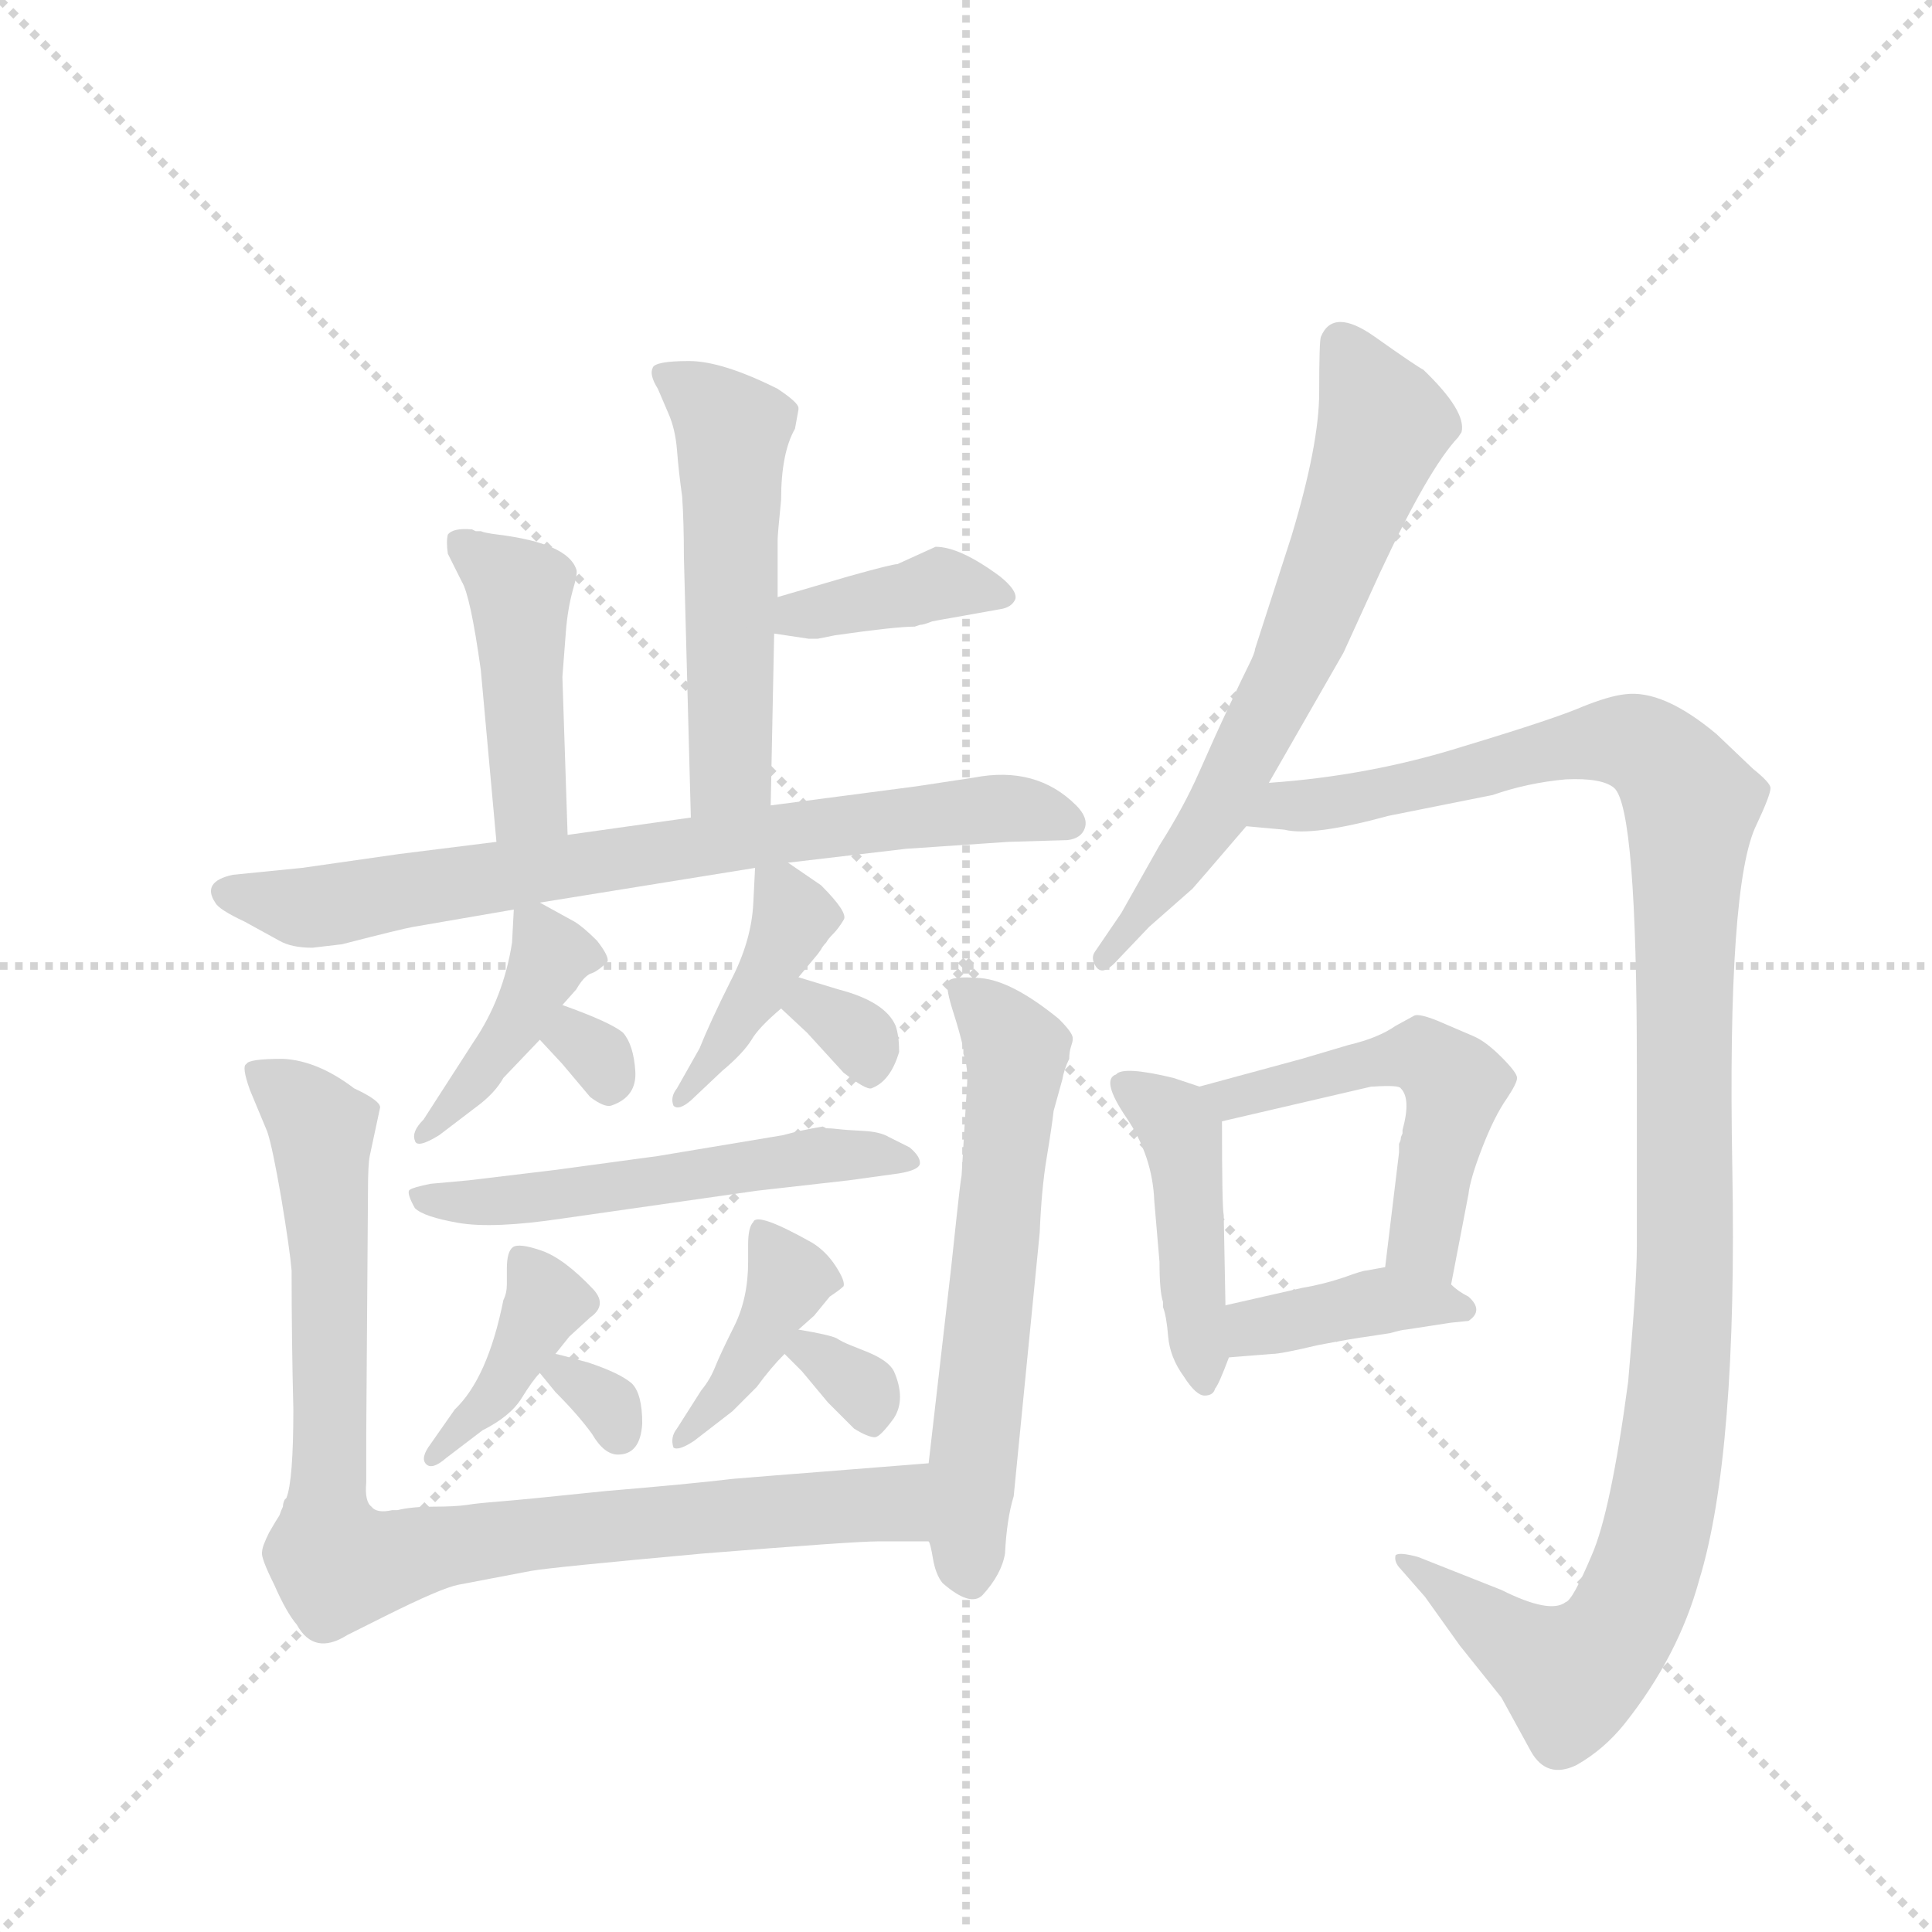 <svg version="1.1" viewBox="0 0 1024 1024" xmlns="http://www.w3.org/2000/svg">
  <g stroke="lightgray" stroke-dasharray="1,1" stroke-width="1" transform="scale(4, 4)">
    <line x1="0" y1="0" x2="256" y2="256"></line>
    <line x1="256" y1="0" x2="0" y2="256"></line>
    <line x1="128" y1="0" x2="128" y2="256"></line>
    <line x1="0" y1="128" x2="256" y2="128"></line>
  </g>
  <g transform="scale(0.92, -0.92) translate(60, -900)">
    <style type="text/css">
      
        @keyframes keyframes0 {
          from {
            stroke: blue;
            stroke-dashoffset: 528;
            stroke-width: 128;
          }
          63% {
            animation-timing-function: step-end;
            stroke: blue;
            stroke-dashoffset: 0;
            stroke-width: 128;
          }
          to {
            stroke: black;
            stroke-width: 1024;
          }
        }
        #make-me-a-hanzi-animation-0 {
          animation: keyframes0 0.68s both;
          animation-delay: 0s;
          animation-timing-function: linear;
        }
      
        @keyframes keyframes1 {
          from {
            stroke: blue;
            stroke-dashoffset: 383;
            stroke-width: 128;
          }
          55% {
            animation-timing-function: step-end;
            stroke: blue;
            stroke-dashoffset: 0;
            stroke-width: 128;
          }
          to {
            stroke: black;
            stroke-width: 1024;
          }
        }
        #make-me-a-hanzi-animation-1 {
          animation: keyframes1 0.562s both;
          animation-delay: 0.68s;
          animation-timing-function: linear;
        }
      
        @keyframes keyframes2 {
          from {
            stroke: blue;
            stroke-dashoffset: 440;
            stroke-width: 128;
          }
          59% {
            animation-timing-function: step-end;
            stroke: blue;
            stroke-dashoffset: 0;
            stroke-width: 128;
          }
          to {
            stroke: black;
            stroke-width: 1024;
          }
        }
        #make-me-a-hanzi-animation-2 {
          animation: keyframes2 0.608s both;
          animation-delay: 1.241s;
          animation-timing-function: linear;
        }
      
        @keyframes keyframes3 {
          from {
            stroke: blue;
            stroke-dashoffset: 745;
            stroke-width: 128;
          }
          71% {
            animation-timing-function: step-end;
            stroke: blue;
            stroke-dashoffset: 0;
            stroke-width: 128;
          }
          to {
            stroke: black;
            stroke-width: 1024;
          }
        }
        #make-me-a-hanzi-animation-3 {
          animation: keyframes3 0.856s both;
          animation-delay: 1.849s;
          animation-timing-function: linear;
        }
      
        @keyframes keyframes4 {
          from {
            stroke: blue;
            stroke-dashoffset: 408;
            stroke-width: 128;
          }
          57% {
            animation-timing-function: step-end;
            stroke: blue;
            stroke-dashoffset: 0;
            stroke-width: 128;
          }
          to {
            stroke: black;
            stroke-width: 1024;
          }
        }
        #make-me-a-hanzi-animation-4 {
          animation: keyframes4 0.582s both;
          animation-delay: 2.706s;
          animation-timing-function: linear;
        }
      
        @keyframes keyframes5 {
          from {
            stroke: blue;
            stroke-dashoffset: 299;
            stroke-width: 128;
          }
          49% {
            animation-timing-function: step-end;
            stroke: blue;
            stroke-dashoffset: 0;
            stroke-width: 128;
          }
          to {
            stroke: black;
            stroke-width: 1024;
          }
        }
        #make-me-a-hanzi-animation-5 {
          animation: keyframes5 0.493s both;
          animation-delay: 3.288s;
          animation-timing-function: linear;
        }
      
        @keyframes keyframes6 {
          from {
            stroke: blue;
            stroke-dashoffset: 408;
            stroke-width: 128;
          }
          57% {
            animation-timing-function: step-end;
            stroke: blue;
            stroke-dashoffset: 0;
            stroke-width: 128;
          }
          to {
            stroke: black;
            stroke-width: 1024;
          }
        }
        #make-me-a-hanzi-animation-6 {
          animation: keyframes6 0.582s both;
          animation-delay: 3.781s;
          animation-timing-function: linear;
        }
      
        @keyframes keyframes7 {
          from {
            stroke: blue;
            stroke-dashoffset: 320;
            stroke-width: 128;
          }
          51% {
            animation-timing-function: step-end;
            stroke: blue;
            stroke-dashoffset: 0;
            stroke-width: 128;
          }
          to {
            stroke: black;
            stroke-width: 1024;
          }
        }
        #make-me-a-hanzi-animation-7 {
          animation: keyframes7 0.51s both;
          animation-delay: 4.363s;
          animation-timing-function: linear;
        }
      
        @keyframes keyframes8 {
          from {
            stroke: blue;
            stroke-dashoffset: 537;
            stroke-width: 128;
          }
          64% {
            animation-timing-function: step-end;
            stroke: blue;
            stroke-dashoffset: 0;
            stroke-width: 128;
          }
          to {
            stroke: black;
            stroke-width: 1024;
          }
        }
        #make-me-a-hanzi-animation-8 {
          animation: keyframes8 0.687s both;
          animation-delay: 4.874s;
          animation-timing-function: linear;
        }
      
        @keyframes keyframes9 {
          from {
            stroke: blue;
            stroke-dashoffset: 395;
            stroke-width: 128;
          }
          56% {
            animation-timing-function: step-end;
            stroke: blue;
            stroke-dashoffset: 0;
            stroke-width: 128;
          }
          to {
            stroke: black;
            stroke-width: 1024;
          }
        }
        #make-me-a-hanzi-animation-9 {
          animation: keyframes9 0.571s both;
          animation-delay: 5.561s;
          animation-timing-function: linear;
        }
      
        @keyframes keyframes10 {
          from {
            stroke: blue;
            stroke-dashoffset: 309;
            stroke-width: 128;
          }
          50% {
            animation-timing-function: step-end;
            stroke: blue;
            stroke-dashoffset: 0;
            stroke-width: 128;
          }
          to {
            stroke: black;
            stroke-width: 1024;
          }
        }
        #make-me-a-hanzi-animation-10 {
          animation: keyframes10 0.501s both;
          animation-delay: 6.132s;
          animation-timing-function: linear;
        }
      
        @keyframes keyframes11 {
          from {
            stroke: blue;
            stroke-dashoffset: 397;
            stroke-width: 128;
          }
          56% {
            animation-timing-function: step-end;
            stroke: blue;
            stroke-dashoffset: 0;
            stroke-width: 128;
          }
          to {
            stroke: black;
            stroke-width: 1024;
          }
        }
        #make-me-a-hanzi-animation-11 {
          animation: keyframes11 0.573s both;
          animation-delay: 6.633s;
          animation-timing-function: linear;
        }
      
        @keyframes keyframes12 {
          from {
            stroke: blue;
            stroke-dashoffset: 316;
            stroke-width: 128;
          }
          51% {
            animation-timing-function: step-end;
            stroke: blue;
            stroke-dashoffset: 0;
            stroke-width: 128;
          }
          to {
            stroke: black;
            stroke-width: 1024;
          }
        }
        #make-me-a-hanzi-animation-12 {
          animation: keyframes12 0.507s both;
          animation-delay: 7.207s;
          animation-timing-function: linear;
        }
      
        @keyframes keyframes13 {
          from {
            stroke: blue;
            stroke-dashoffset: 900;
            stroke-width: 128;
          }
          75% {
            animation-timing-function: step-end;
            stroke: blue;
            stroke-dashoffset: 0;
            stroke-width: 128;
          }
          to {
            stroke: black;
            stroke-width: 1024;
          }
        }
        #make-me-a-hanzi-animation-13 {
          animation: keyframes13 0.982s both;
          animation-delay: 7.714s;
          animation-timing-function: linear;
        }
      
        @keyframes keyframes14 {
          from {
            stroke: blue;
            stroke-dashoffset: 606;
            stroke-width: 128;
          }
          66% {
            animation-timing-function: step-end;
            stroke: blue;
            stroke-dashoffset: 0;
            stroke-width: 128;
          }
          to {
            stroke: black;
            stroke-width: 1024;
          }
        }
        #make-me-a-hanzi-animation-14 {
          animation: keyframes14 0.743s both;
          animation-delay: 8.696s;
          animation-timing-function: linear;
        }
      
        @keyframes keyframes15 {
          from {
            stroke: blue;
            stroke-dashoffset: 658;
            stroke-width: 128;
          }
          68% {
            animation-timing-function: step-end;
            stroke: blue;
            stroke-dashoffset: 0;
            stroke-width: 128;
          }
          to {
            stroke: black;
            stroke-width: 1024;
          }
        }
        #make-me-a-hanzi-animation-15 {
          animation: keyframes15 0.785s both;
          animation-delay: 9.439s;
          animation-timing-function: linear;
        }
      
        @keyframes keyframes16 {
          from {
            stroke: blue;
            stroke-dashoffset: 1163;
            stroke-width: 128;
          }
          79% {
            animation-timing-function: step-end;
            stroke: blue;
            stroke-dashoffset: 0;
            stroke-width: 128;
          }
          to {
            stroke: black;
            stroke-width: 1024;
          }
        }
        #make-me-a-hanzi-animation-16 {
          animation: keyframes16 1.196s both;
          animation-delay: 10.225s;
          animation-timing-function: linear;
        }
      
        @keyframes keyframes17 {
          from {
            stroke: blue;
            stroke-dashoffset: 444;
            stroke-width: 128;
          }
          59% {
            animation-timing-function: step-end;
            stroke: blue;
            stroke-dashoffset: 0;
            stroke-width: 128;
          }
          to {
            stroke: black;
            stroke-width: 1024;
          }
        }
        #make-me-a-hanzi-animation-17 {
          animation: keyframes17 0.611s both;
          animation-delay: 11.421s;
          animation-timing-function: linear;
        }
      
        @keyframes keyframes18 {
          from {
            stroke: blue;
            stroke-dashoffset: 518;
            stroke-width: 128;
          }
          63% {
            animation-timing-function: step-end;
            stroke: blue;
            stroke-dashoffset: 0;
            stroke-width: 128;
          }
          to {
            stroke: black;
            stroke-width: 1024;
          }
        }
        #make-me-a-hanzi-animation-18 {
          animation: keyframes18 0.672s both;
          animation-delay: 12.033s;
          animation-timing-function: linear;
        }
      
        @keyframes keyframes19 {
          from {
            stroke: blue;
            stroke-dashoffset: 387;
            stroke-width: 128;
          }
          56% {
            animation-timing-function: step-end;
            stroke: blue;
            stroke-dashoffset: 0;
            stroke-width: 128;
          }
          to {
            stroke: black;
            stroke-width: 1024;
          }
        }
        #make-me-a-hanzi-animation-19 {
          animation: keyframes19 0.565s both;
          animation-delay: 12.704s;
          animation-timing-function: linear;
        }
      
    </style>
    
      <path d="M 400 664 L 400 665 Q 400 668 388 676 Q 356 692 337 692 Q 317 692 316 688 Q 314 684 319 676 L 325 662 Q 329 653 330 641 Q 331 628 333 614 Q 334 599 334 579 L 338 429 C 339 399 383 406 384 436 L 386 535 L 388 556 L 388 589 Q 388 592 390 612 Q 390 639 398 653 L 400 664 Z" fill="lightgray"></path>
    
      <path d="M 386 535 L 406 532 Q 407 532 411 532 L 421 534 Q 456 539 467 539 L 470 540 Q 472 540 477 542 Q 482 543 488 544 L 516 549 Q 523 550 525 555 Q 526 560 516 568 Q 493 585 479 585 L 457 575 Q 454 575 429 568 L 388 556 C 359 548 356 539 386 535 Z" fill="lightgray"></path>
    
      <path d="M 267 419 L 264 510 L 266 536 Q 267 549 270 560 Q 273 570 272 572 Q 267 587 227 592 Q 219 593 217 594 Q 215 594 214 594 L 212 595 Q 201 596 198 592 Q 197 588 198 581 L 206 565 Q 211 557 217 514 L 226 415 C 229 385 268 389 267 419 Z" fill="lightgray"></path>
    
      <path d="M 338 429 L 267 419 L 226 415 L 170 408 L 114 400 L 74 396 Q 56 392 64 380 Q 66 376 81 369 L 101 358 Q 108 354 120 354 L 137 356 Q 172 365 178 366 L 236 376 L 251 380 L 375 400 L 394 403 L 462 411 L 521 415 L 555 416 Q 563 417 565 423 Q 567 429 560 436 Q 537 459 501 452 L 468 447 L 384 436 L 338 429 Z" fill="lightgray"></path>
    
      <path d="M 236 376 L 235 357 Q 230 325 213 300 L 184 255 Q 177 248 179 243 Q 180 238 193 246 L 214 262 Q 225 270 230 279 L 251 301 L 264 321 L 272 330 Q 276 337 280 339 Q 284 340 290 346 Q 291 349 284 358 Q 276 366 271 369 L 251 380 C 237 388 237 388 236 376 Z" fill="lightgray"></path>
    
      <path d="M 251 301 L 264 287 L 280 268 Q 288 262 292 263 Q 307 268 306 283 Q 305 298 299 305 Q 292 311 264 321 C 236 331 231 323 251 301 Z" fill="lightgray"></path>
    
      <path d="M 375 400 L 374 380 Q 373 358 361 335 Q 349 311 343 296 L 330 273 Q 326 268 328 263 Q 331 260 338 266 L 356 283 Q 368 293 373 301 Q 377 308 390 319 L 400 337 L 410 349 Q 411 350 413 353 Q 414 355 416 357 Q 417 359 420 362 Q 423 365 426 370 Q 429 374 413 390 L 394 403 C 376 415 376 415 375 400 Z" fill="lightgray"></path>
    
      <path d="M 390 319 L 405 305 L 426 282 Q 439 272 442 273 Q 453 277 458 294 Q 458 303 456 309 Q 450 323 423 330 L 400 337 C 371 346 368 339 390 319 Z" fill="lightgray"></path>
    
      <path d="M 188 218 Q 178 216 176 214.5 Q 174 213 179 204 Q 184 199 204 195.5 Q 224 192 264 198 L 376 214 L 429 220 L 458 224 Q 470 226 470 230 Q 470 234 464 239 L 452 245 Q 447 248 437 248.5 Q 427 249 423 249.5 Q 419 250 416 250 L 414 251 Q 402 249 391 246 L 319 234 L 260 226 L 210 220 L 188 218 Z" fill="lightgray"></path>
    
      <path d="M 260 120 L 268 130 L 280 141 Q 290 148 282 157 Q 265 175 252 179.5 Q 239 184 235.5 181.5 Q 232 179 232 169 L 232 160 Q 232 155 230 151 Q 221 106 202 88 L 188 68 Q 182 60 185.5 56.5 Q 189 53 197 60 L 218 76 Q 234 84 240.5 94.5 Q 247 105 251 109 L 260 120 Z" fill="lightgray"></path>
    
      <path d="M 296 62 Q 309 62 310 80 Q 310 97 304 103 Q 297 109 279 115 Q 261 120 260 120 C 238 125 238 125 251 109 L 260 98 Q 273 85 281 74 Q 288 62 296 62 Z" fill="lightgray"></path>
    
      <path d="M 400 134 L 409 142 L 418 153 Q 424 157 426 159 Q 427 162 421.5 170.5 Q 416 179 408 184 Q 376 202 374 196 Q 371 193 371 183 L 371 173 Q 371 152 363 136 Q 355 120 352 112.5 Q 349 105 344 99 L 330 77 Q 326 72 328 66 Q 331 64 340 70 L 362 87 L 376 101 Q 384 112 392 120 L 400 134 Z" fill="lightgray"></path>
    
      <path d="M 392 120 L 402 110 L 417 92 L 432 77 Q 440 72 444 72 Q 447 72 455 83 Q 462 94 455 110 Q 452 116 440 121 L 430 125 Q 425 127 422 129 Q 418 131 400 134 C 373 139 373 139 392 120 Z" fill="lightgray"></path>
    
      <path d="M 169 30 L 166 30 Q 157 28 154 32 Q 150 35 151 46 L 151 74 L 152 214 Q 152 229 153 234 L 159 262 Q 159 266 144 273 Q 123 289 103 290 Q 83 290 82 287 Q 79 286 84 272 L 94 248 Q 97 239 102 210 Q 107 180 108 168 Q 108 128 109 88 Q 109 47 105 37 L 104 36 Q 103 34 103 32 Q 102 30 101 27 Q 99 24 95 17 Q 91 9 91 6 Q 90 3 98 -13 Q 105 -29 111 -36 Q 121 -54 140 -42 L 162 -31 Q 194 -15 204 -13 L 246 -5 Q 257 -3 345 5 Q 432 12 446 12 L 475 12 C 505 12 505 59 475 57 L 412 52 Q 386 50 362 48 Q 337 45 289 41 Q 241 36 228 35 Q 215 34 209 33 Q 202 32 190 32 Q 177 32 169 30 Z" fill="lightgray"></path>
    
      <path d="M 475 12 Q 476 11 477.5 2 Q 479 -7 483 -12 Q 499 -26 506 -19 Q 517 -7 519 5 Q 520 25 524 38 L 539 190 Q 540 215 543 233 Q 546 251 547 260 L 552 278 Q 553 284 556 290 Q 556 294 557 297 Q 558 300 558 301 L 558 302 Q 558 305 550 313 Q 523 335 505 336.5 Q 487 338 486 334 Q 485 330 489 317.5 Q 493 305 495 296 L 495 293 Q 498 285 497 273 L 494 223 Q 493 217 491 198 Q 489 179 488 170 L 475 57 L 475 12 Z" fill="lightgray"></path>
    
      <path d="M 671 449 L 714 524 L 735 570 Q 763 630 780 648 L 782 651 Q 785 663 760 687 Q 756 689 732 706 Q 708 723 701 706 Q 700 704 700 674 Q 700 644 684 591 L 663 526 Q 663 524 659.5 517 Q 656 510 648 493 Q 640 476 631 455.5 Q 622 435 608 413 L 586 374 L 571 352 Q 568 348 571.5 343 Q 575 338 582 345 L 602 366 L 627 388 Q 628 389 658 424 L 671 449 Z" fill="lightgray"></path>
    
      <path d="M 658 424 L 680 422 Q 696 418 740 430 L 800 442 Q 820 449 842 451 Q 863 452 870 446 Q 883 434 883 286 L 883 182 Q 883 161 878 104 Q 868 29 857 4 Q 846 -22 842 -23 Q 833 -30 805 -16 L 757 3 Q 746 6 744 4 Q 743 0 747 -4 L 761 -20 L 781 -48 L 805 -78 L 822 -109 Q 831 -125 848 -117 Q 864 -108 876 -93 Q 907 -54 919 -10 Q 941 62 938 227 Q 935 391 952 425 Q 960 442 960 446 Q 960 449 950 457 L 929 477 Q 898 503 876 500 Q 867 499 852 493 Q 836 486 783 470 Q 729 453 671 449 C 641 446 628 427 658 424 Z" fill="lightgray"></path>
    
      <path d="M 631 274 L 616 279 Q 587 286 583 281 Q 574 278 589 256 Q 604 234 605 208 L 608 173 Q 608 156 610 150 L 610 147 Q 612 142 613 130 Q 614 118 622 107 Q 629 96 634 96 Q 639 96 640 100 Q 642 102 648 118 L 646 148 L 645 200 Q 644 204 644 254 C 644 270 644 270 631 274 Z" fill="lightgray"></path>
    
      <path d="M 776 160 L 786 212 Q 787 221 794 239 Q 801 257 808 267 Q 814 276 814 279 Q 814 282 805 291 Q 796 300 789 303 L 768 312 Q 758 316 755 315 L 744 309 Q 734 302 717 298 L 690 290 L 631 274 C 602 266 615 247 644 254 L 730 274 L 731 274 Q 746 275 747 273 Q 753 267 748 249 L 748 247 Q 747 245 747 244 Q 747 243 746 241 L 746 236 L 738 170 C 734 140 770 131 776 160 Z" fill="lightgray"></path>
    
      <path d="M 648 118 L 673 120 Q 678 120 699 125 Q 720 129 728 130 L 741 132 Q 748 134 750 134 L 776 138 L 786 139 Q 795 145 786 153 Q 780 156 776 160 C 760 174 760 174 738 170 L 727 168 Q 725 168 714 164 Q 702 160 690 158 L 646 148 C 617 141 618 116 648 118 Z" fill="lightgray"></path>
    
    
      <clipPath id="make-me-a-hanzi-clip-0">
        <path d="M 400 664 L 400 665 Q 400 668 388 676 Q 356 692 337 692 Q 317 692 316 688 Q 314 684 319 676 L 325 662 Q 329 653 330 641 Q 331 628 333 614 Q 334 599 334 579 L 338 429 C 339 399 383 406 384 436 L 386 535 L 388 556 L 388 589 Q 388 592 390 612 Q 390 639 398 653 L 400 664 Z"></path>
      </clipPath>
      <path clip-path="url(#make-me-a-hanzi-clip-0)" d="M 322 683 L 330 682 L 362 651 L 361 456 L 345 437" fill="none" id="make-me-a-hanzi-animation-0" stroke-dasharray="400 800" stroke-linecap="round"></path>
    
      <clipPath id="make-me-a-hanzi-clip-1">
        <path d="M 386 535 L 406 532 Q 407 532 411 532 L 421 534 Q 456 539 467 539 L 470 540 Q 472 540 477 542 Q 482 543 488 544 L 516 549 Q 523 550 525 555 Q 526 560 516 568 Q 493 585 479 585 L 457 575 Q 454 575 429 568 L 388 556 C 359 548 356 539 386 535 Z"></path>
      </clipPath>
      <path clip-path="url(#make-me-a-hanzi-clip-1)" d="M 392 540 L 488 564 L 516 559" fill="none" id="make-me-a-hanzi-animation-1" stroke-dasharray="255 510" stroke-linecap="round"></path>
    
      <clipPath id="make-me-a-hanzi-clip-2">
        <path d="M 267 419 L 264 510 L 266 536 Q 267 549 270 560 Q 273 570 272 572 Q 267 587 227 592 Q 219 593 217 594 Q 215 594 214 594 L 212 595 Q 201 596 198 592 Q 197 588 198 581 L 206 565 Q 211 557 217 514 L 226 415 C 229 385 268 389 267 419 Z"></path>
      </clipPath>
      <path clip-path="url(#make-me-a-hanzi-clip-2)" d="M 207 587 L 239 559 L 245 437 L 232 423" fill="none" id="make-me-a-hanzi-animation-2" stroke-dasharray="312 624" stroke-linecap="round"></path>
    
      <clipPath id="make-me-a-hanzi-clip-3">
        <path d="M 338 429 L 267 419 L 226 415 L 170 408 L 114 400 L 74 396 Q 56 392 64 380 Q 66 376 81 369 L 101 358 Q 108 354 120 354 L 137 356 Q 172 365 178 366 L 236 376 L 251 380 L 375 400 L 394 403 L 462 411 L 521 415 L 555 416 Q 563 417 565 423 Q 567 429 560 436 Q 537 459 501 452 L 468 447 L 384 436 L 338 429 Z"></path>
      </clipPath>
      <path clip-path="url(#make-me-a-hanzi-clip-3)" d="M 72 386 L 113 377 L 449 428 L 524 435 L 555 427" fill="none" id="make-me-a-hanzi-animation-3" stroke-dasharray="617 1234" stroke-linecap="round"></path>
    
      <clipPath id="make-me-a-hanzi-clip-4">
        <path d="M 236 376 L 235 357 Q 230 325 213 300 L 184 255 Q 177 248 179 243 Q 180 238 193 246 L 214 262 Q 225 270 230 279 L 251 301 L 264 321 L 272 330 Q 276 337 280 339 Q 284 340 290 346 Q 291 349 284 358 Q 276 366 271 369 L 251 380 C 237 388 237 388 236 376 Z"></path>
      </clipPath>
      <path clip-path="url(#make-me-a-hanzi-clip-4)" d="M 245 371 L 258 349 L 235 305 L 185 247" fill="none" id="make-me-a-hanzi-animation-4" stroke-dasharray="280 560" stroke-linecap="round"></path>
    
      <clipPath id="make-me-a-hanzi-clip-5">
        <path d="M 251 301 L 264 287 L 280 268 Q 288 262 292 263 Q 307 268 306 283 Q 305 298 299 305 Q 292 311 264 321 C 236 331 231 323 251 301 Z"></path>
      </clipPath>
      <path clip-path="url(#make-me-a-hanzi-clip-5)" d="M 260 303 L 285 291 L 291 277" fill="none" id="make-me-a-hanzi-animation-5" stroke-dasharray="171 342" stroke-linecap="round"></path>
    
      <clipPath id="make-me-a-hanzi-clip-6">
        <path d="M 375 400 L 374 380 Q 373 358 361 335 Q 349 311 343 296 L 330 273 Q 326 268 328 263 Q 331 260 338 266 L 356 283 Q 368 293 373 301 Q 377 308 390 319 L 400 337 L 410 349 Q 411 350 413 353 Q 414 355 416 357 Q 417 359 420 362 Q 423 365 426 370 Q 429 374 413 390 L 394 403 C 376 415 376 415 375 400 Z"></path>
      </clipPath>
      <path clip-path="url(#make-me-a-hanzi-clip-6)" d="M 381 395 L 397 372 L 394 363 L 355 295 L 332 267" fill="none" id="make-me-a-hanzi-animation-6" stroke-dasharray="280 560" stroke-linecap="round"></path>
    
      <clipPath id="make-me-a-hanzi-clip-7">
        <path d="M 390 319 L 405 305 L 426 282 Q 439 272 442 273 Q 453 277 458 294 Q 458 303 456 309 Q 450 323 423 330 L 400 337 C 371 346 368 339 390 319 Z"></path>
      </clipPath>
      <path clip-path="url(#make-me-a-hanzi-clip-7)" d="M 398 320 L 406 322 L 425 311 L 438 299 L 442 283" fill="none" id="make-me-a-hanzi-animation-7" stroke-dasharray="192 384" stroke-linecap="round"></path>
    
      <clipPath id="make-me-a-hanzi-clip-8">
        <path d="M 188 218 Q 178 216 176 214.5 Q 174 213 179 204 Q 184 199 204 195.5 Q 224 192 264 198 L 376 214 L 429 220 L 458 224 Q 470 226 470 230 Q 470 234 464 239 L 452 245 Q 447 248 437 248.5 Q 427 249 423 249.5 Q 419 250 416 250 L 414 251 Q 402 249 391 246 L 319 234 L 260 226 L 210 220 L 188 218 Z"></path>
      </clipPath>
      <path clip-path="url(#make-me-a-hanzi-clip-8)" d="M 184 211 L 236 208 L 400 233 L 442 236 L 462 231" fill="none" id="make-me-a-hanzi-animation-8" stroke-dasharray="409 818" stroke-linecap="round"></path>
    
      <clipPath id="make-me-a-hanzi-clip-9">
        <path d="M 260 120 L 268 130 L 280 141 Q 290 148 282 157 Q 265 175 252 179.5 Q 239 184 235.5 181.5 Q 232 179 232 169 L 232 160 Q 232 155 230 151 Q 221 106 202 88 L 188 68 Q 182 60 185.5 56.5 Q 189 53 197 60 L 218 76 Q 234 84 240.5 94.5 Q 247 105 251 109 L 260 120 Z"></path>
      </clipPath>
      <path clip-path="url(#make-me-a-hanzi-clip-9)" d="M 239 174 L 254 150 L 227 98 L 190 61" fill="none" id="make-me-a-hanzi-animation-9" stroke-dasharray="267 534" stroke-linecap="round"></path>
    
      <clipPath id="make-me-a-hanzi-clip-10">
        <path d="M 296 62 Q 309 62 310 80 Q 310 97 304 103 Q 297 109 279 115 Q 261 120 260 120 C 238 125 238 125 251 109 L 260 98 Q 273 85 281 74 Q 288 62 296 62 Z"></path>
      </clipPath>
      <path clip-path="url(#make-me-a-hanzi-clip-10)" d="M 260 111 L 290 90 L 296 75" fill="none" id="make-me-a-hanzi-animation-10" stroke-dasharray="181 362" stroke-linecap="round"></path>
    
      <clipPath id="make-me-a-hanzi-clip-11">
        <path d="M 400 134 L 409 142 L 418 153 Q 424 157 426 159 Q 427 162 421.5 170.5 Q 416 179 408 184 Q 376 202 374 196 Q 371 193 371 183 L 371 173 Q 371 152 363 136 Q 355 120 352 112.5 Q 349 105 344 99 L 330 77 Q 326 72 328 66 Q 331 64 340 70 L 362 87 L 376 101 Q 384 112 392 120 L 400 134 Z"></path>
      </clipPath>
      <path clip-path="url(#make-me-a-hanzi-clip-11)" d="M 379 188 L 395 163 L 364 106 L 333 71" fill="none" id="make-me-a-hanzi-animation-11" stroke-dasharray="269 538" stroke-linecap="round"></path>
    
      <clipPath id="make-me-a-hanzi-clip-12">
        <path d="M 392 120 L 402 110 L 417 92 L 432 77 Q 440 72 444 72 Q 447 72 455 83 Q 462 94 455 110 Q 452 116 440 121 L 430 125 Q 425 127 422 129 Q 418 131 400 134 C 373 139 373 139 392 120 Z"></path>
      </clipPath>
      <path clip-path="url(#make-me-a-hanzi-clip-12)" d="M 401 119 L 407 121 L 439 99 L 442 84" fill="none" id="make-me-a-hanzi-animation-12" stroke-dasharray="188 376" stroke-linecap="round"></path>
    
      <clipPath id="make-me-a-hanzi-clip-13">
        <path d="M 169 30 L 166 30 Q 157 28 154 32 Q 150 35 151 46 L 151 74 L 152 214 Q 152 229 153 234 L 159 262 Q 159 266 144 273 Q 123 289 103 290 Q 83 290 82 287 Q 79 286 84 272 L 94 248 Q 97 239 102 210 Q 107 180 108 168 Q 108 128 109 88 Q 109 47 105 37 L 104 36 Q 103 34 103 32 Q 102 30 101 27 Q 99 24 95 17 Q 91 9 91 6 Q 90 3 98 -13 Q 105 -29 111 -36 Q 121 -54 140 -42 L 162 -31 Q 194 -15 204 -13 L 246 -5 Q 257 -3 345 5 Q 432 12 446 12 L 475 12 C 505 12 505 59 475 57 L 412 52 Q 386 50 362 48 Q 337 45 289 41 Q 241 36 228 35 Q 215 34 209 33 Q 202 32 190 32 Q 177 32 169 30 Z"></path>
      </clipPath>
      <path clip-path="url(#make-me-a-hanzi-clip-13)" d="M 88 280 L 107 270 L 125 249 L 130 175 L 128 22 L 134 -2 L 280 21 L 453 34 L 468 50" fill="none" id="make-me-a-hanzi-animation-13" stroke-dasharray="772 1544" stroke-linecap="round"></path>
    
      <clipPath id="make-me-a-hanzi-clip-14">
        <path d="M 475 12 Q 476 11 477.5 2 Q 479 -7 483 -12 Q 499 -26 506 -19 Q 517 -7 519 5 Q 520 25 524 38 L 539 190 Q 540 215 543 233 Q 546 251 547 260 L 552 278 Q 553 284 556 290 Q 556 294 557 297 Q 558 300 558 301 L 558 302 Q 558 305 550 313 Q 523 335 505 336.5 Q 487 338 486 334 Q 485 330 489 317.5 Q 493 305 495 296 L 495 293 Q 498 285 497 273 L 494 223 Q 493 217 491 198 Q 489 179 488 170 L 475 57 L 475 12 Z"></path>
      </clipPath>
      <path clip-path="url(#make-me-a-hanzi-clip-14)" d="M 491 331 L 526 293 L 498 -4" fill="none" id="make-me-a-hanzi-animation-14" stroke-dasharray="478 956" stroke-linecap="round"></path>
    
      <clipPath id="make-me-a-hanzi-clip-15">
        <path d="M 671 449 L 714 524 L 735 570 Q 763 630 780 648 L 782 651 Q 785 663 760 687 Q 756 689 732 706 Q 708 723 701 706 Q 700 704 700 674 Q 700 644 684 591 L 663 526 Q 663 524 659.5 517 Q 656 510 648 493 Q 640 476 631 455.5 Q 622 435 608 413 L 586 374 L 571 352 Q 568 348 571.5 343 Q 575 338 582 345 L 602 366 L 627 388 Q 628 389 658 424 L 671 449 Z"></path>
      </clipPath>
      <path clip-path="url(#make-me-a-hanzi-clip-15)" d="M 713 702 L 736 653 L 690 529 L 638 424 L 576 348" fill="none" id="make-me-a-hanzi-animation-15" stroke-dasharray="530 1060" stroke-linecap="round"></path>
    
      <clipPath id="make-me-a-hanzi-clip-16">
        <path d="M 658 424 L 680 422 Q 696 418 740 430 L 800 442 Q 820 449 842 451 Q 863 452 870 446 Q 883 434 883 286 L 883 182 Q 883 161 878 104 Q 868 29 857 4 Q 846 -22 842 -23 Q 833 -30 805 -16 L 757 3 Q 746 6 744 4 Q 743 0 747 -4 L 761 -20 L 781 -48 L 805 -78 L 822 -109 Q 831 -125 848 -117 Q 864 -108 876 -93 Q 907 -54 919 -10 Q 941 62 938 227 Q 935 391 952 425 Q 960 442 960 446 Q 960 449 950 457 L 929 477 Q 898 503 876 500 Q 867 499 852 493 Q 836 486 783 470 Q 729 453 671 449 C 641 446 628 427 658 424 Z"></path>
      </clipPath>
      <path clip-path="url(#make-me-a-hanzi-clip-16)" d="M 664 429 L 679 437 L 727 440 L 866 473 L 893 466 L 915 437 L 908 103 L 887 -8 L 861 -54 L 842 -64 L 750 2" fill="none" id="make-me-a-hanzi-animation-16" stroke-dasharray="1035 2070" stroke-linecap="round"></path>
    
      <clipPath id="make-me-a-hanzi-clip-17">
        <path d="M 631 274 L 616 279 Q 587 286 583 281 Q 574 278 589 256 Q 604 234 605 208 L 608 173 Q 608 156 610 150 L 610 147 Q 612 142 613 130 Q 614 118 622 107 Q 629 96 634 96 Q 639 96 640 100 Q 642 102 648 118 L 646 148 L 645 200 Q 644 204 644 254 C 644 270 644 270 631 274 Z"></path>
      </clipPath>
      <path clip-path="url(#make-me-a-hanzi-clip-17)" d="M 589 274 L 616 256 L 623 243 L 634 103" fill="none" id="make-me-a-hanzi-animation-17" stroke-dasharray="316 632" stroke-linecap="round"></path>
    
      <clipPath id="make-me-a-hanzi-clip-18">
        <path d="M 776 160 L 786 212 Q 787 221 794 239 Q 801 257 808 267 Q 814 276 814 279 Q 814 282 805 291 Q 796 300 789 303 L 768 312 Q 758 316 755 315 L 744 309 Q 734 302 717 298 L 690 290 L 631 274 C 602 266 615 247 644 254 L 730 274 L 731 274 Q 746 275 747 273 Q 753 267 748 249 L 748 247 Q 747 245 747 244 Q 747 243 746 241 L 746 236 L 738 170 C 734 140 770 131 776 160 Z"></path>
      </clipPath>
      <path clip-path="url(#make-me-a-hanzi-clip-18)" d="M 639 272 L 650 266 L 746 292 L 764 289 L 778 275 L 760 187 L 771 168" fill="none" id="make-me-a-hanzi-animation-18" stroke-dasharray="390 780" stroke-linecap="round"></path>
    
      <clipPath id="make-me-a-hanzi-clip-19">
        <path d="M 648 118 L 673 120 Q 678 120 699 125 Q 720 129 728 130 L 741 132 Q 748 134 750 134 L 776 138 L 786 139 Q 795 145 786 153 Q 780 156 776 160 C 760 174 760 174 738 170 L 727 168 Q 725 168 714 164 Q 702 160 690 158 L 646 148 C 617 141 618 116 648 118 Z"></path>
      </clipPath>
      <path clip-path="url(#make-me-a-hanzi-clip-19)" d="M 654 126 L 672 138 L 736 151 L 780 146" fill="none" id="make-me-a-hanzi-animation-19" stroke-dasharray="259 518" stroke-linecap="round"></path>
    
  </g>
</svg>